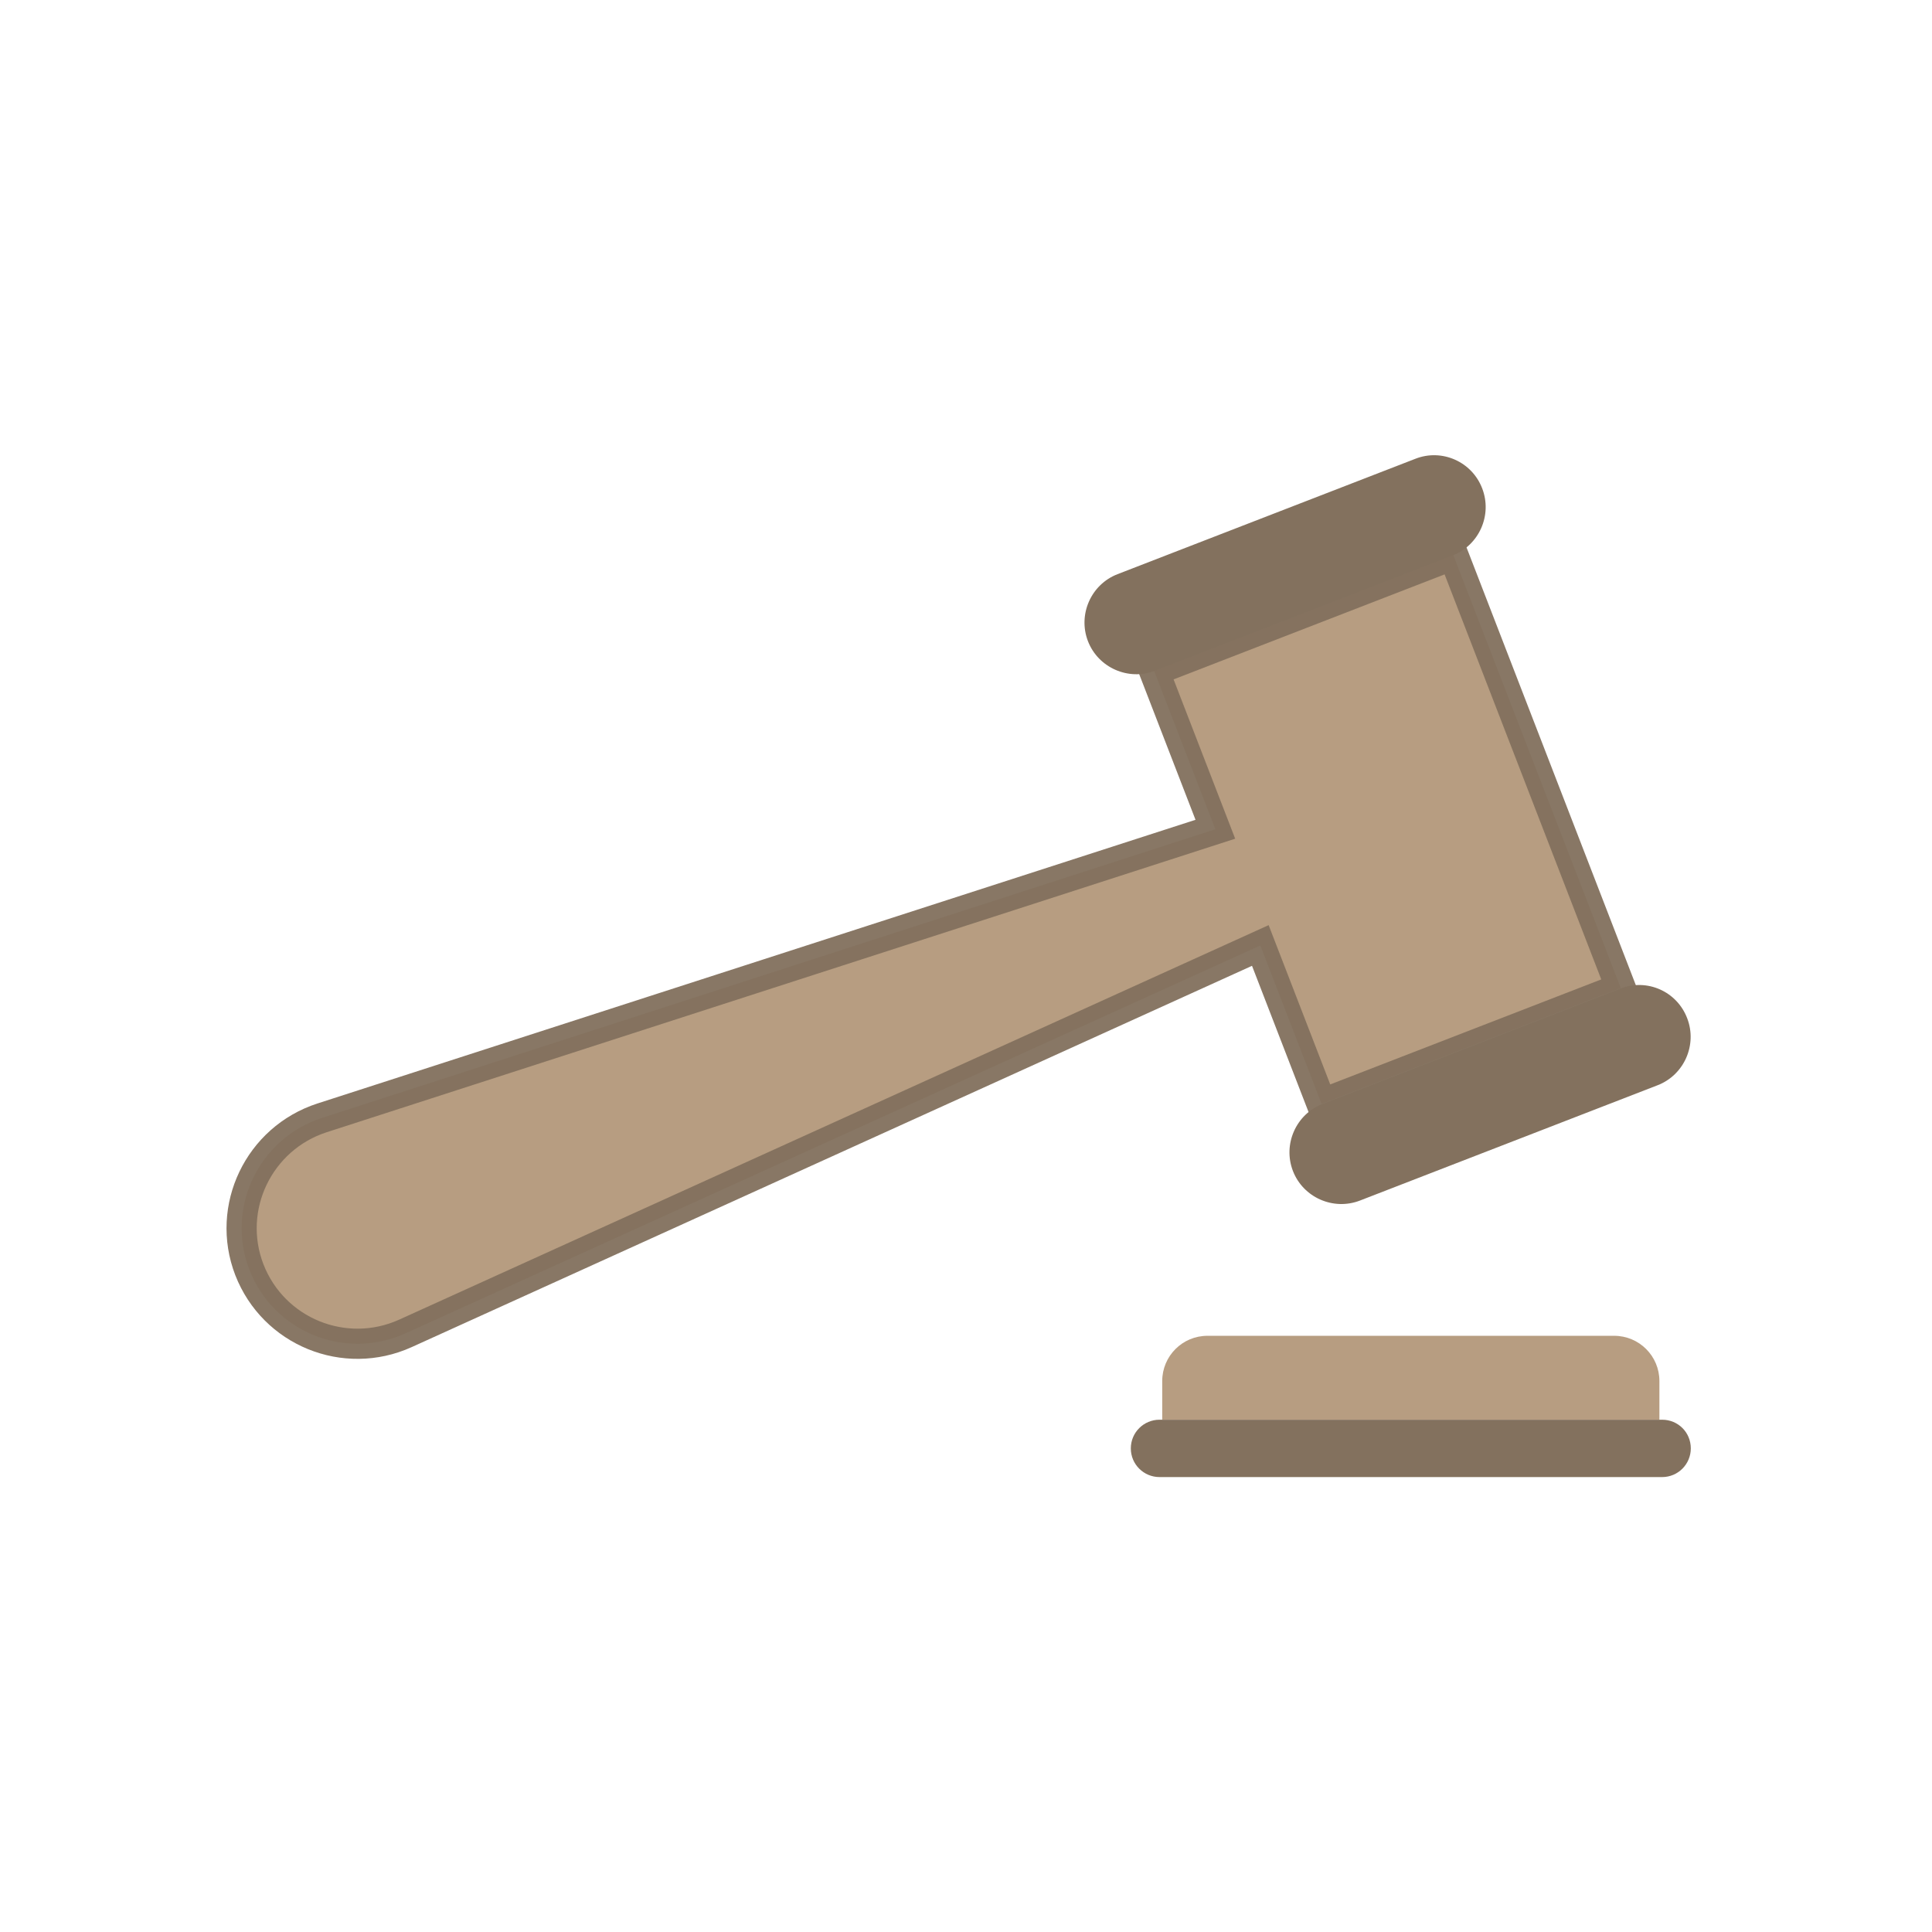 <svg xmlns="http://www.w3.org/2000/svg" viewBox="0 0 64 64" width="64" height="64">
	<style>
		tspan { white-space:pre }
		.shp0 { fill: #b79d81 } 
		.shp1 { fill: #83715e } 
		.shp2 { fill: #b79d81;stroke: #83715e;stroke-opacity:0.95 } 
	</style>
	<g id="Layer">
		<g id="Layer">
			<path id="Layer" class="shp0" d="M40 44.25L53.47 44.25C54.3 44.25 54.97 44.92 54.97 45.75L54.97 47.03L38.5 47.03L38.5 45.75C38.5 44.92 39.17 44.25 40 44.25Z" />
			<path id="Layer" class="shp1" d="M38.41 47.03L55.06 47.03C55.59 47.03 56.01 47.45 56.01 47.98C56.01 48.5 55.59 48.93 55.06 48.93L38.41 48.93C37.89 48.93 37.46 48.51 37.46 47.98C37.46 47.45 37.89 47.03 38.41 47.03Z" />
		</g>
		<g id="Layer">
			<path id="Layer" class="shp2" d="M10.67 37.03L40.26 27.47L38.23 22.22L48.14 18.38L53.69 32.73L43.78 36.57L41.75 31.32L13.43 44.17C11.42 45.08 9.06 44.12 8.26 42.06L8.26 42.06C7.47 40.01 8.57 37.71 10.67 37.03Z" />
			<path id="Layer" class="shp1" d="M55.89 33.73C56.23 34.61 55.79 35.61 54.91 35.95L45.05 39.77C44.17 40.11 43.17 39.67 42.83 38.79C42.49 37.91 42.93 36.91 43.81 36.57L53.67 32.75C54.56 32.4 55.55 32.84 55.89 33.73Z" />
			<path id="Layer" class="shp1" d="M49.1 16.18C49.44 17.06 49 18.06 48.12 18.4L38.26 22.22C37.38 22.56 36.38 22.12 36.04 21.24C35.7 20.36 36.14 19.36 37.02 19.02L46.88 15.2C47.76 14.85 48.76 15.29 49.1 16.18Z" />
		</g>
	</g>
</svg>